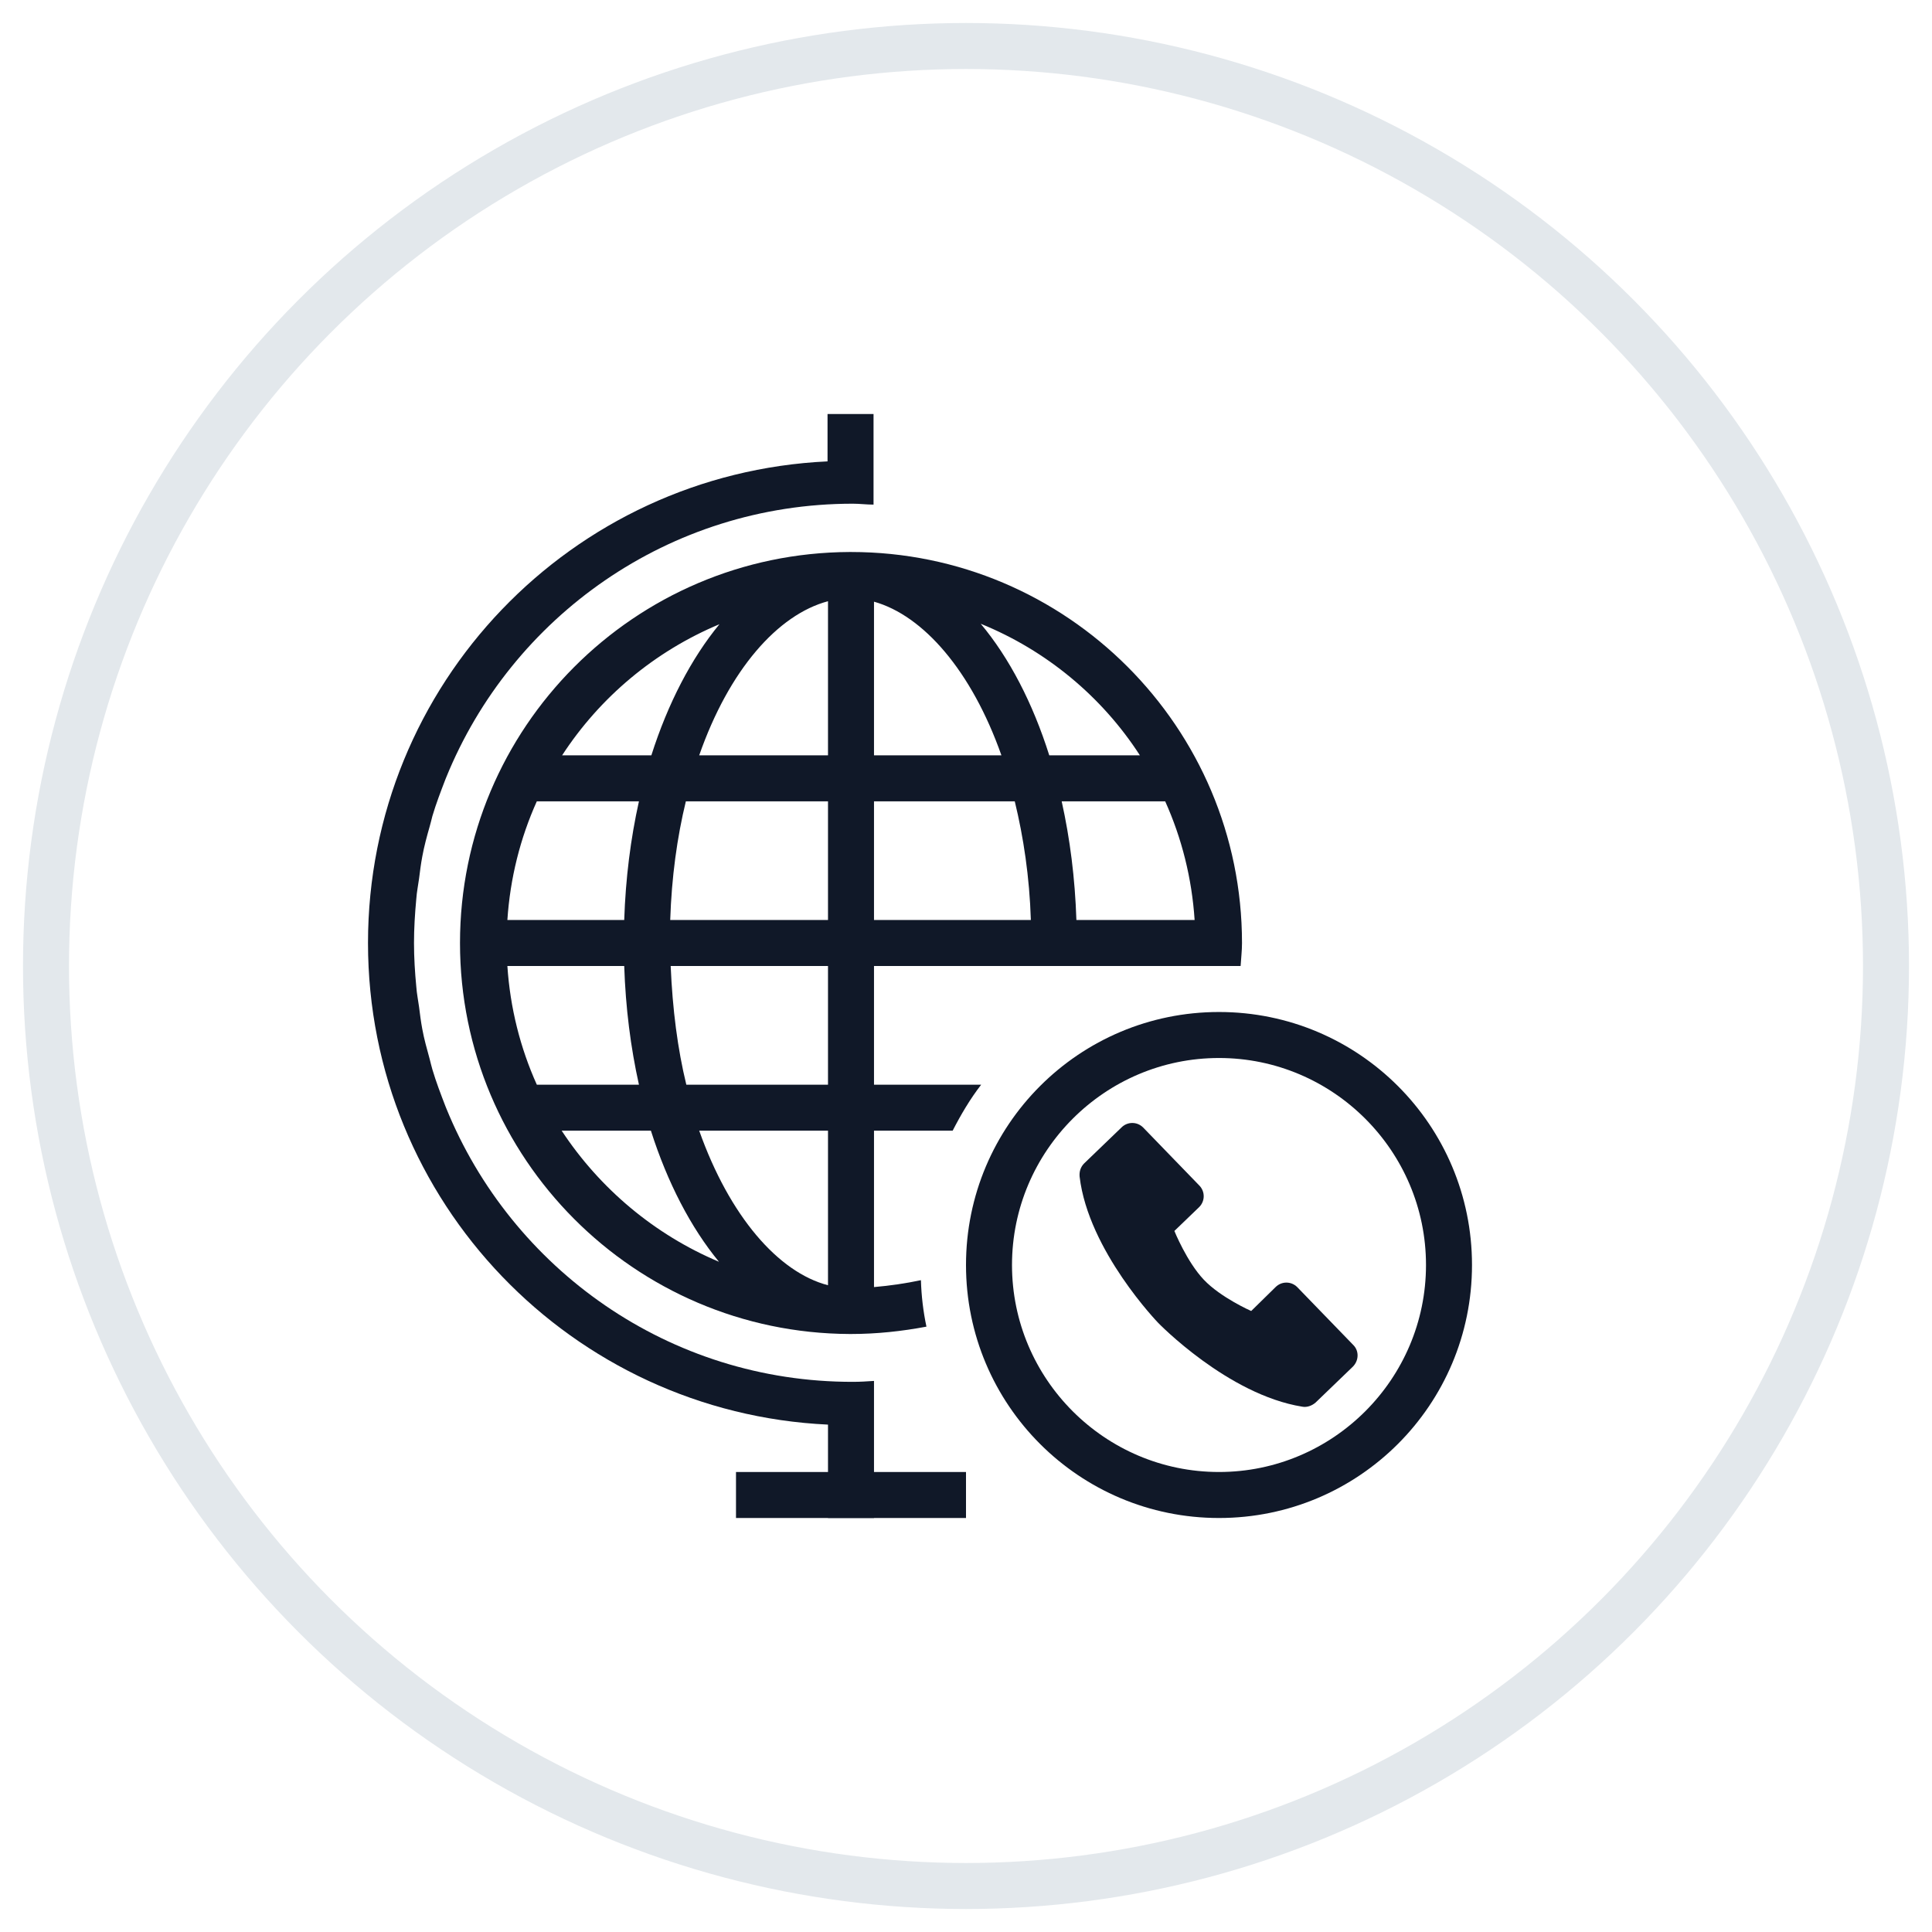 <?xml version="1.0" encoding="UTF-8"?>
<svg width="42px" height="42px" viewBox="0 0 42 42" version="1.1" xmlns="http://www.w3.org/2000/svg" xmlns:xlink="http://www.w3.org/1999/xlink">
    <!-- Generator: Sketch 57.1 (83088) - https://sketch.com -->
    <title>098-G40px</title>
    <desc>Created with Sketch.</desc>
    <g id="NEW_icons" stroke="none" stroke-width="1" fill="none" fill-rule="evenodd">
        <g id="icons_UD_new-Copy" transform="translate(-244, -12809)">
            <g id="098-G40px" transform="translate(245, 12810)">
                <circle id="Oval-Copy-643" stroke="#E3E8EC" cx="20" cy="20" r="20"></circle>
                <g id="098-B32px-Copy-6" transform="translate(3, 4)">
                    <path d="M22.5,18 C24.98,18 27,20.02 27,22.5 C27,24.98 24.98,27 22.5,27 C20.02,27 18,24.98 18,22.5 C18,20.02 20.02,18 22.5,18 L22.5,18 Z M22.5,17 C19.46,17 17,19.46 17,22.5 C17,25.54 19.46,28 22.5,28 C25.54,28 28,25.54 28,22.5 C28,19.46 25.54,17 22.5,17 L22.5,17 Z" id="Shape" fill="#101828" fill-rule="nonzero"></path>
                    <path d="M22.07,20.77 L20.85,19.51 C20.72,19.38 20.51,19.38 20.38,19.51 L19.57,20.29 C19.49,20.37 19.46,20.47 19.47,20.58 C19.66,22.19 21.18,23.76 21.18,23.76 C21.18,23.76 22.69,25.32 24.31,25.58 C24.41,25.6 24.52,25.56 24.6,25.49 L25.41,24.71 C25.54,24.58 25.55,24.37 25.42,24.24 L24.2,22.98 C24.07,22.85 23.86,22.85 23.73,22.98 L23.2,23.5 C23.2,23.5 22.54,23.21 22.17,22.82 C21.8,22.43 21.53,21.76 21.53,21.76 L22.07,21.24 C22.2,21.11 22.2,20.9 22.07,20.77 Z" id="Path" fill="#101828" fill-rule="nonzero"></path>
                    <rect id="Rectangle" fill="#101828" fill-rule="nonzero" x="12" y="27" width="5" height="1"></rect>
                    <path d="M5.7,19.09 C5.69,19.07 5.69,19.06 5.68,19.04 C5.58,18.78 5.48,18.52 5.4,18.25 C5.38,18.18 5.36,18.1 5.34,18.02 C5.28,17.8 5.22,17.59 5.18,17.37 C5.15,17.21 5.13,17.05 5.11,16.89 C5.09,16.74 5.06,16.6 5.05,16.45 C5.02,16.14 5,15.82 5,15.5 C5,15.18 5.02,14.86 5.05,14.54 C5.06,14.39 5.09,14.25 5.11,14.1 C5.13,13.94 5.15,13.78 5.18,13.62 C5.22,13.4 5.28,13.18 5.34,12.97 C5.36,12.9 5.38,12.82 5.4,12.74 C5.48,12.47 5.58,12.21 5.68,11.95 C5.69,11.93 5.69,11.92 5.7,11.9 C7.12,8.41 10.54,5.95 14.54,5.95 C14.69,5.95 14.84,5.97 14.99,5.97 L14.99,5.03 L14.99,4 L13.99,4 L13.99,5.03 C8.43,5.29 4,9.87 4,15.5 C4,21.13 8.44,25.71 14,25.97 L14,28 L15,28 L15,25.97 L15,25.02 C14.85,25.03 14.7,25.04 14.55,25.04 C10.54,25.05 7.12,22.58 5.7,19.09 Z" id="Path" fill="#101828" fill-rule="nonzero"></path>
                    <path d="M16.02,22.83 C15.69,22.9 15.35,22.95 15,22.98 L15,19.58 L16.71,19.58 C16.89,19.23 17.09,18.89 17.33,18.58 L15,18.58 L15,16 L19.41,16 L21,16 L21.97,16 L22.97,16 C22.98,15.83 23,15.67 23,15.5 C23,10.81 19.19,7 14.5,7 C14.5,7 14.49,7 14.49,7 C14.49,7 14.49,7 14.49,7 C14.48,7 14.48,7 14.47,7 C9.79,7.02 6,10.82 6,15.5 C6,20.18 9.79,23.98 14.47,24 C14.48,24 14.48,24 14.49,24 C14.49,24 14.49,24 14.49,24 C14.49,24 14.5,24 14.5,24 C15.06,24 15.61,23.94 16.14,23.84 C16.07,23.51 16.03,23.17 16.02,22.83 Z M21.97,15 L19.4,15 C19.37,14.09 19.26,13.23 19.08,12.42 L21.33,12.42 C21.69,13.22 21.91,14.09 21.97,15 Z M20.78,11.42 L18.81,11.42 C18.45,10.28 17.94,9.3 17.32,8.56 C18.75,9.14 19.96,10.15 20.78,11.42 Z M15,8.08 C16.07,8.38 17.12,9.58 17.77,11.42 L15,11.42 L15,8.08 Z M15,12.42 L18.06,12.42 C18.25,13.2 18.38,14.06 18.41,15 L15,15 L15,12.42 Z M11.64,8.57 C11.03,9.31 10.52,10.29 10.16,11.42 L8.22,11.42 C9.04,10.16 10.23,9.16 11.64,8.57 Z M7.67,12.42 L9.89,12.42 C9.71,13.23 9.6,14.09 9.57,15 L7.03,15 C7.09,14.09 7.31,13.22 7.67,12.42 Z M7.03,16 L9.57,16 C9.6,16.91 9.71,17.77 9.89,18.58 L7.67,18.58 C7.31,17.78 7.09,16.91 7.03,16 Z M8.21,19.58 L10.15,19.58 C10.51,20.71 11.02,21.69 11.63,22.43 C10.23,21.84 9.04,20.84 8.21,19.58 Z M14,22.94 C12.92,22.66 11.86,21.44 11.2,19.58 L14,19.58 L14,22.94 Z M14,18.58 L10.92,18.58 C10.73,17.8 10.62,16.94 10.58,16 L14,16 L14,18.58 Z M14,15 L10.57,15 C10.6,14.07 10.72,13.2 10.91,12.42 L14,12.42 L14,15 Z M14,11.42 L11.2,11.42 C11.85,9.56 12.91,8.36 14,8.07 L14,11.42 Z" id="Shape" fill="#101828" fill-rule="nonzero"></path>
                    <rect id="Rectangle" x="0" y="0" width="32" height="32"></rect>
                </g>
            </g>
        </g>
    </g>
</svg>